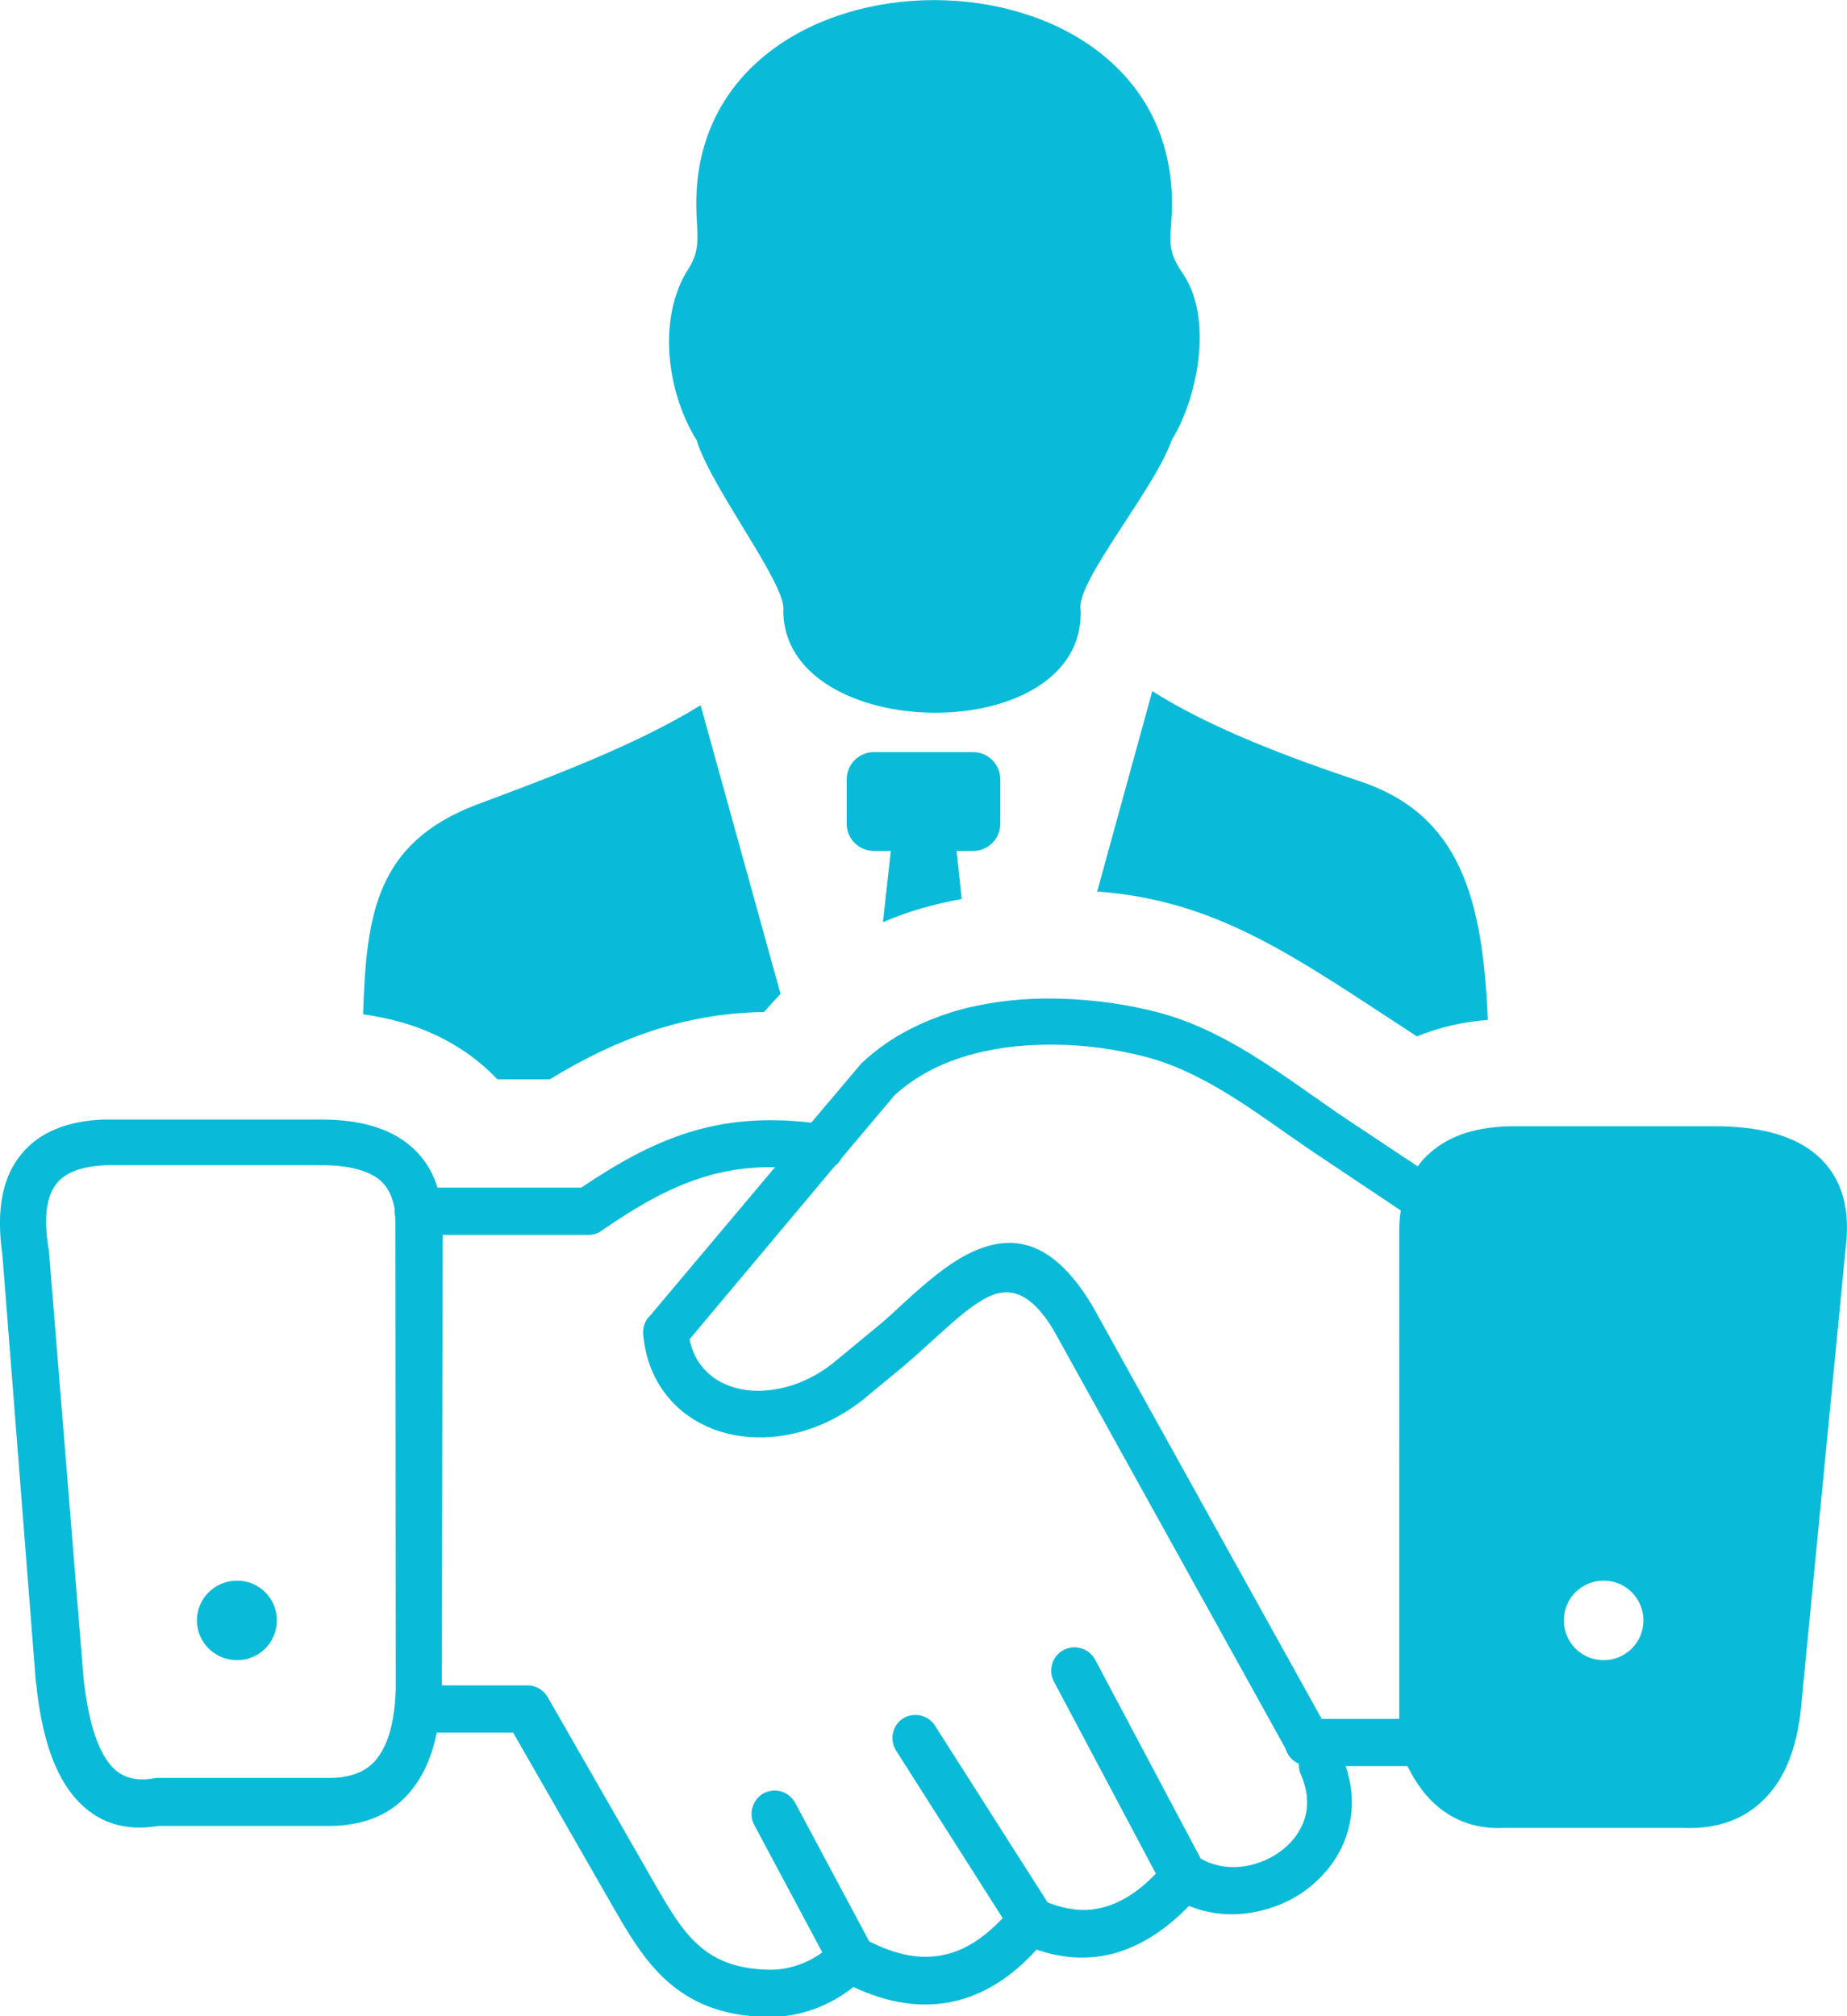<?xml version="1.0" encoding="utf-8"?>
<!-- Generator: Adobe Illustrator 26.5.3, SVG Export Plug-In . SVG Version: 6.00 Build 0)  -->
<svg version="1.1"
	 id="Layer_1" text-rendering="geometricPrecision" shape-rendering="geometricPrecision" image-rendering="optimizeQuality"
	 xmlns="http://www.w3.org/2000/svg" xmlns:xlink="http://www.w3.org/1999/xlink" x="0px" y="0px" viewBox="0 0 469 512"
	 style="enable-background:new 0 0 469 512;" xml:space="preserve">
<style type="text/css">
	.st0{fill-rule:evenodd;clip-rule:evenodd;fill:#09BBD8;}
</style>
<path class="st0" d="M60.2,401.4c5.6,0,10.1,4.5,10.1,10.1s-4.5,10.1-10.1,10.1s-10.2-4.5-10.2-10.1S54.6,401.4,60.2,401.4z
	 M242.9,216.1h4.2c3.8,0,6.9-3.1,6.9-6.9v-11.3c0-3.8-3.1-6.9-6.9-6.9h-25.2c-3.8,0-6.9,3.1-6.9,6.9v11.3c0,3.8,3.1,6.9,6.9,6.9h4.3
	l-2,18.1c6.2-2.7,12.8-4.6,20-5.9L242.9,216.1L242.9,216.1z M92.2,257.6c0.8-25.5,3.3-43.7,29.2-53.4c17.7-6.6,40.2-15,56.5-25.1
	l20.3,73.3c-1.4,1.5-2.8,3-4.2,4.6c-20.1,0.3-37.4,6.7-54.4,17.1h-13.3C117.1,264.4,105.1,259.3,92.2,257.6L92.2,257.6z
	 M198.9,154.9c0.8-6.5-18.5-31.3-22-43.1c-7.5-12-10.2-31-2-43.7c3.3-5,1.9-9.4,1.9-16.4c0-68.9,120.8-68.9,120.8,0
	c0,8.7-2,10.8,2.7,17.7c7.9,11.4,3.8,31.8-2.8,42.4c-4.3,12.5-24.5,36.1-23.1,43.1C275.6,190.3,198.7,189.1,198.9,154.9z
	 M292.6,175.5c14.8,9.5,35.9,17.3,52.7,22.9c25.5,8.5,31.2,29.8,32.5,60.6c-6.2,0.5-12.2,1.8-18,4.2c-30.9-20.1-50.3-34.5-81.2-36.8
	L292.6,175.5z M355.3,312.9c0-1.9,0.1-3.8,0.4-5.5l-19.9-13.3c-2.9-1.9-6-4.1-9.2-6.3c-11.3-8-23-16.1-35.6-19.4
	c-7.4-1.9-15-3-22.7-3.1c-7-0.1-14.1,0.5-20.9,2.3c-4,1-7.9,2.5-11.5,4.4c-3.2,1.7-6.2,3.8-8.8,6.2l-13.4,15.9c-0.4,0.8-1,1.5-1.7,2
	l-36.9,44c0.6,2.8,1.6,5.1,3.2,7c1.8,2.2,4.1,3.8,6.8,4.8c2.9,1.1,6.1,1.5,9.6,1.2c5.6-0.5,11.5-2.7,16.9-7l10.3-8.5
	c2.6-2.1,4.8-4.1,6.9-6.1c4.7-4.3,9.5-8.6,14.4-11.6c11.5-6.9,23-7.1,34.3,11.9l58.1,104.7h19.7L355.3,312.9L355.3,312.9z
	 M360,296.2c0.9-1.3,1.9-2.4,3.1-3.4c5.1-4.6,12.3-6.8,21.6-6.8v0l50.5,0c10.5,0,19.1,1.9,25.1,6.5c6.6,5.1,9.7,12.9,8.4,24
	l-11.2,115.3c-0.8,10.3-3.5,18.4-8.4,23.9c-5.2,5.9-12.3,8.9-21.8,8.5l-45.4,0c-6.4,0.3-11.7-1.4-16.3-5c-3.3-2.6-6-6.2-8.2-10.7
	h-15.7c2.1,6.2,2,12,0.3,17.3c-1.7,5.4-5.1,9.9-9.4,13.4c-4.2,3.4-9.4,5.6-14.8,6.5c-5.3,0.9-10.8,0.4-15.9-1.7
	c-6,6.2-12.2,10.1-18.8,12c-6.6,1.8-13.2,1.4-19.9-0.9c-6.4,7.1-13.5,11.5-21.2,13.2c-7.9,1.7-16.3,0.5-25.3-3.7
	c-2.8,2.2-5.7,3.9-8.7,5.1c-4.3,1.8-8.9,2.6-13.6,2.5c-11.3-0.3-18.9-3.7-25-9.1c-5.8-5.2-9.7-11.8-14.1-19.5l-25-43.6h-19.4
	c-1.1,5.5-3,10.1-5.8,13.8l-0.3,0.4c-4.9,6.4-12.2,9.7-22.3,9.5l-42.3,0c-8.4,1.4-15.6-0.7-21.2-7.2c-5-5.8-8.4-15.1-9.8-28.9
	l-0.1-0.5L0.6,318.6c-1.7-11.7,0.2-20,4.9-25.6c4.7-5.7,11.9-8.3,20.7-8.7l0.7,0h53.6v0c8.5-0.1,15.7,1.3,21.3,4.9v0
	c4.4,2.9,7.6,6.9,9.3,12.4h36.5c9.2-6.2,17.7-11,27.2-14c9.3-2.9,19.3-3.9,31.2-2.5l12.5-14.8l0.5-0.5c3.5-3.3,7.4-6,11.6-8.2
	c4.4-2.3,9.1-4.1,14-5.4c7.8-2,16-2.8,24-2.6c9.1,0.2,17.9,1.5,25.5,3.5h0c14.5,3.8,27.1,12.6,39.3,21.2c2.9,2,5.8,4.1,9,6.2
	L360,296.2L360,296.2z M100.4,309.1c-0.2-0.5-0.2-1.1-0.2-1.7c0-0.2,0-0.3,0-0.5c-0.7-3.8-2.3-6.4-4.8-8c-3.5-2.2-8.6-3.1-14.8-3
	h-0.1v0l-53.8,0c-5.5,0.3-9.8,1.6-12.2,4.5c-2.6,3.1-3.5,8.4-2.2,16.5l0.1,0.5l8.8,108.6c1.2,11.2,3.6,18.5,7,22.4
	c2.7,3.1,6.4,4,10.9,3.2c0.4-0.1,0.7-0.1,1.1-0.1l42.4,0l0.6,0c5.9,0.1,10.1-1.7,12.6-5l0.2-0.3c2.9-3.9,4.3-9.9,4.5-17.6
	C100.5,428.9,100.4,309.1,100.4,309.1z M112.2,428h21.7c2.3,0,4.3,1.3,5.3,3.2l26.6,46.4c3.9,6.8,7.3,12.7,11.7,16.5
	c4.1,3.6,9.4,5.9,17.5,6.1c3.1,0.1,6-0.5,8.8-1.6c1.7-0.7,3.4-1.6,5-2.8l-17.3-32.4c-1.5-2.9-0.4-6.4,2.4-8c2.9-1.5,6.4-0.5,8,2.4
	c0,0,0,0,0,0l18.8,35.2c7,3.6,13.4,4.7,19.1,3.4c5.2-1.1,10.1-4.3,14.8-9.3l-27.1-42.6c-1.7-2.7-0.9-6.4,1.8-8.1
	c2.7-1.7,6.4-0.9,8.1,1.8l28.6,44.9c5,2,9.8,2.5,14.4,1.2c4.4-1.2,8.8-4,13.1-8.5l-25.9-48.8c-1.5-2.9-0.4-6.5,2.5-8
	c2.9-1.5,6.4-0.4,8,2.5l26.8,50.5c3.5,2,7.5,2.5,11.4,1.9c3.4-0.6,6.6-2,9.3-4.1c2.6-2,4.6-4.7,5.6-7.7c1.1-3.3,1-7.2-0.9-11.5
	c-0.4-0.9-0.5-1.8-0.5-2.7c-1.7-0.7-2.9-2.2-3.4-3.9l-58.8-106.1c-6.5-10.9-12.4-11.2-18.1-7.8c-4.1,2.4-8.3,6.3-12.6,10.2
	c-2.6,2.4-5.2,4.7-7.3,6.5l-10.4,8.6c-7.3,5.8-15.5,8.9-23.2,9.5c-5.2,0.4-10.2-0.2-14.7-1.9c-4.7-1.8-8.8-4.6-11.9-8.5
	c-3.4-4.2-5.5-9.4-6.1-15.7c-0.1-1.8,0.5-3.5,1.7-4.6l31.8-37.8c-6.8-0.1-12.7,0.8-18.4,2.6c-8.6,2.7-16.6,7.3-25.3,13.3
	c-1,0.8-2.3,1.3-3.6,1.3h-37.1L112.2,428L112.2,428z M407.2,401.4c5.6,0,10.1,4.5,10.1,10.1s-4.5,10.1-10.1,10.1
	s-10.1-4.5-10.1-10.1S401.6,401.4,407.2,401.4z"/>
</svg>
